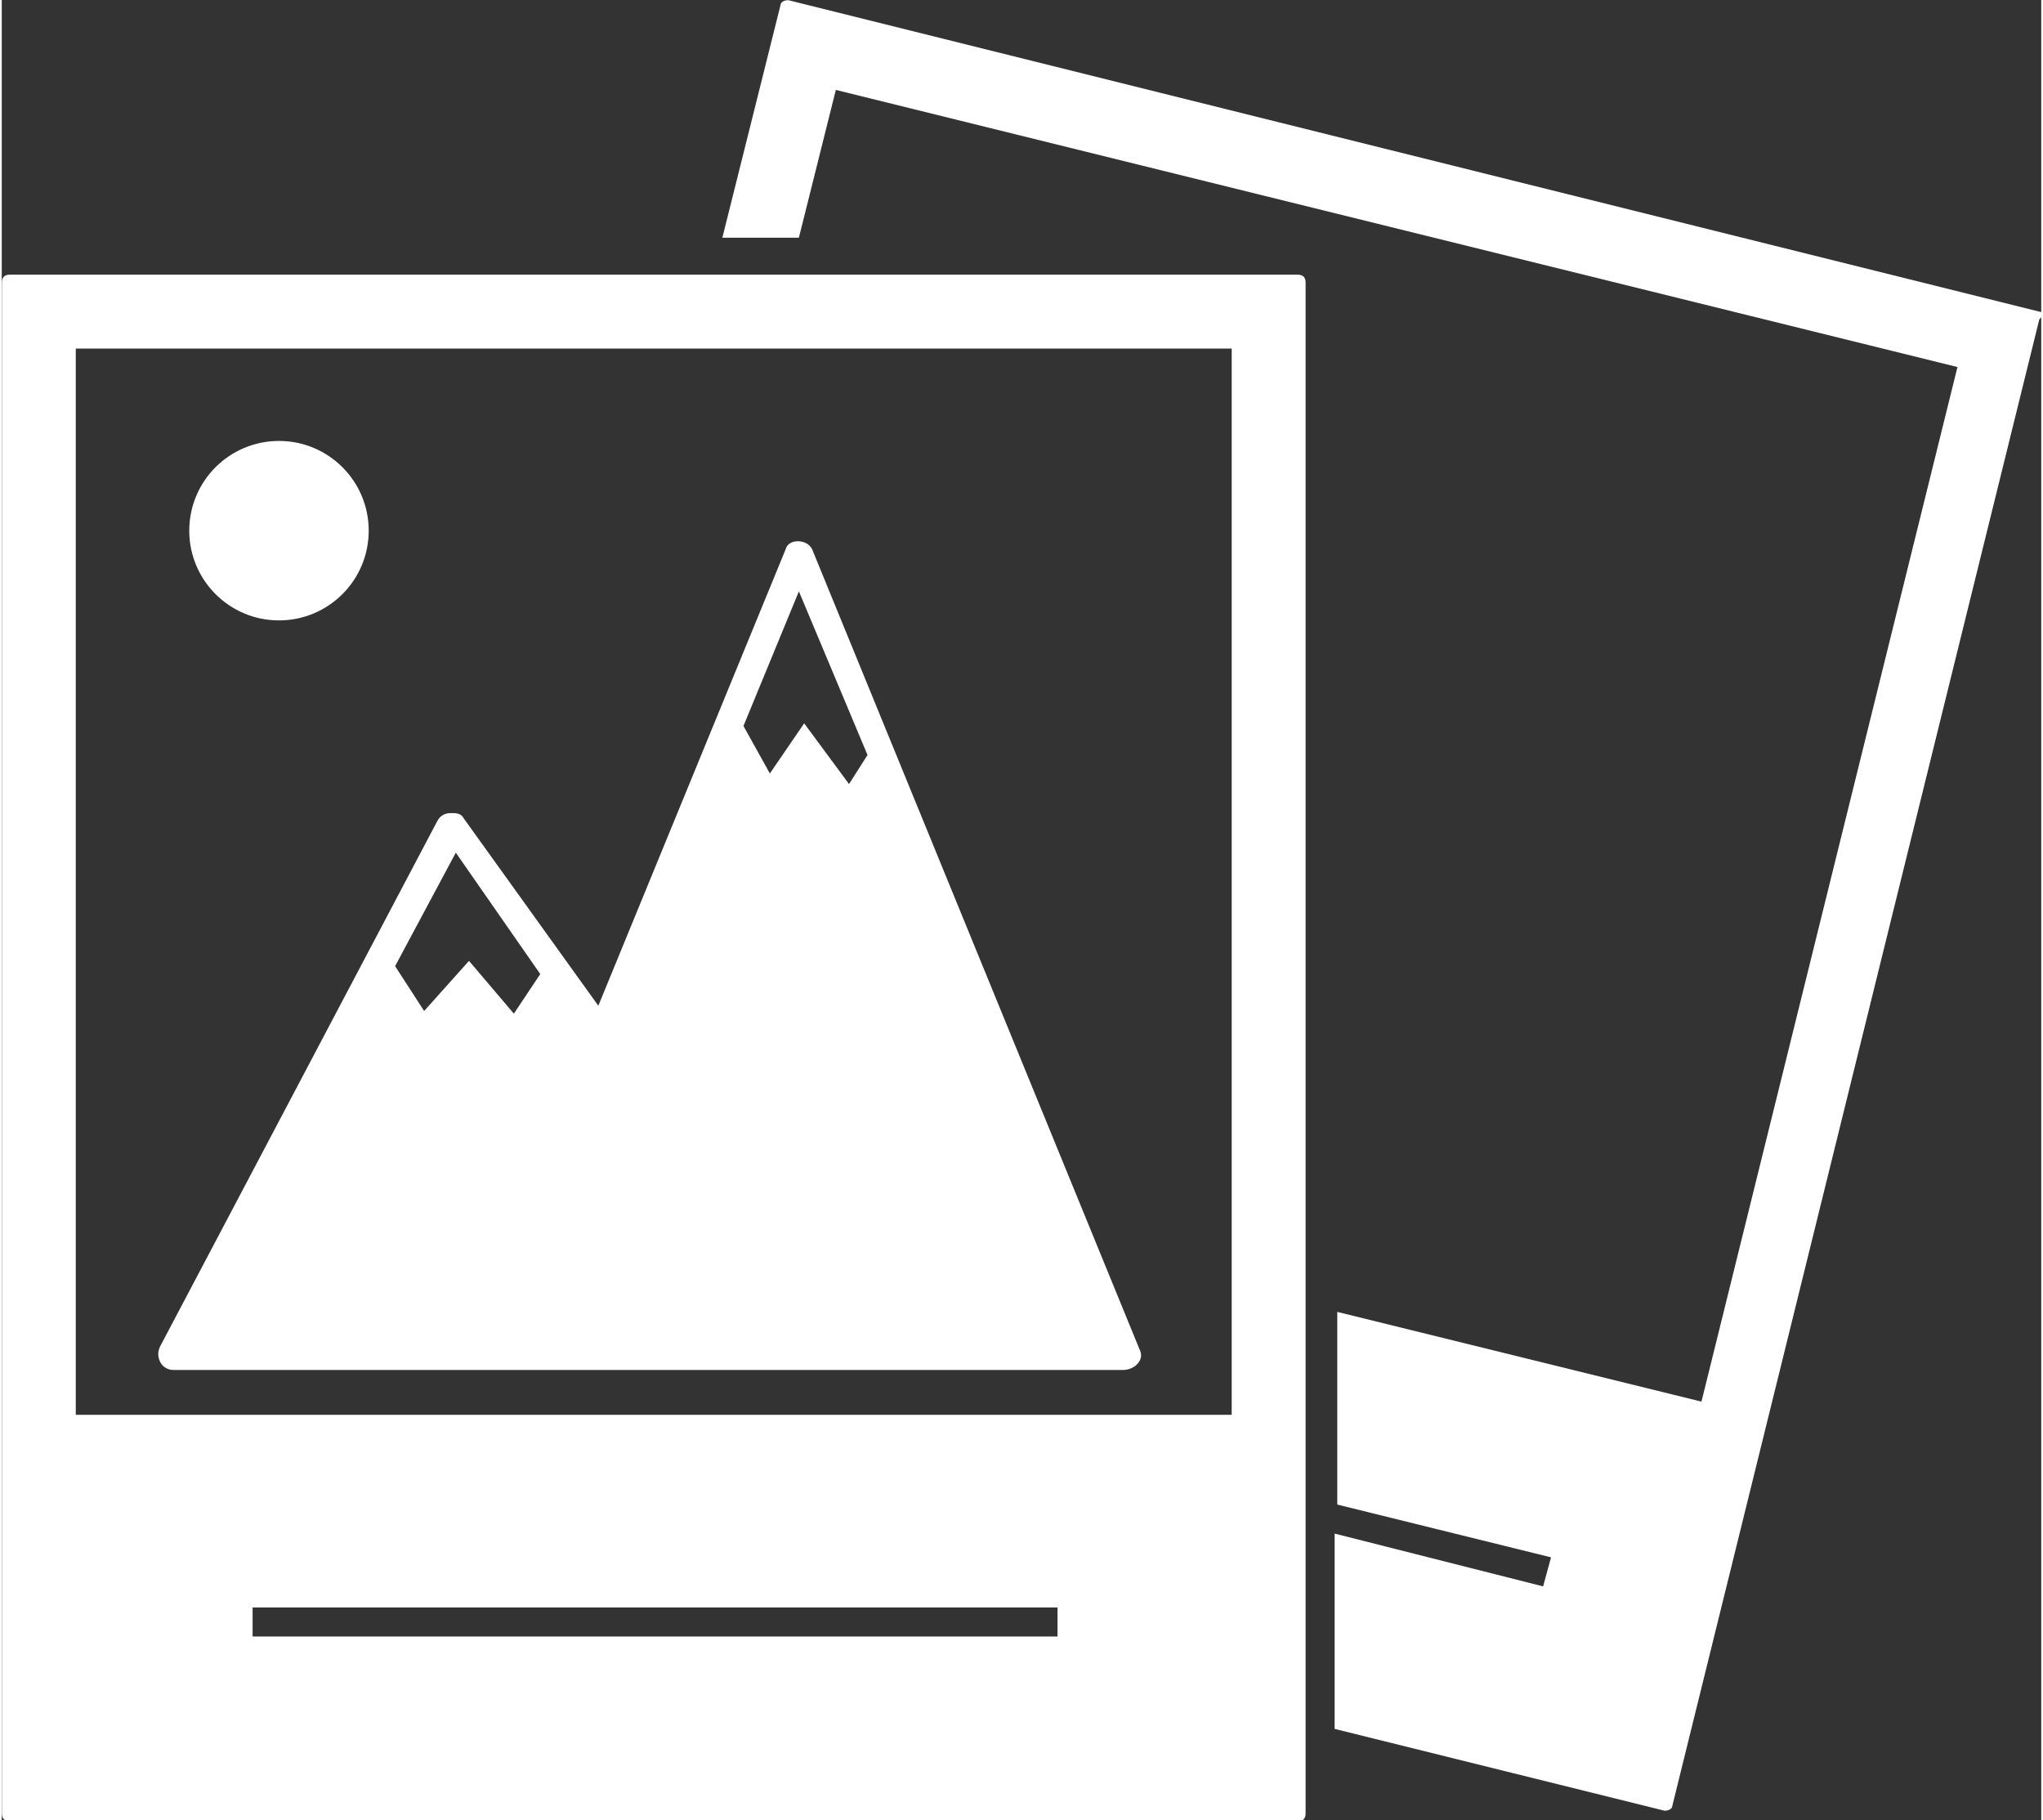 <svg xmlns:xlink="http://www.w3.org/1999/xlink" xmlns="http://www.w3.org/2000/svg" class="css-ze2te4 css-qd6ojx" viewBox="0 0 50 44.622" width="110"  height="98" ><rect x="0" y="0" width="50" height="44.622" fill="#333333" stroke="none"/><g transform="translate(-7.308, -10.024) scale(0.647)" class="css-1e98oqk" fill="#FFFFFF"><path xmlns="http://www.w3.org/2000/svg" d="M60.4,25.9H11.6c-0.2,0-0.3,0.1-0.3,0.3v58c0,0.2,0.1,0.3,0.3,0.3h48.8c0.2,0,0.3-0.1,0.3-0.3v-58  C60.7,26,60.6,25.9,60.4,25.9z M51.3,77.5H20.8v-1.1h30.5V77.5z M57.9,69.1H14.1V28.7h43.8V69.1z" fill="#FFFFFF"></path><circle xmlns="http://www.w3.org/2000/svg" cx="21.8" cy="35.6" r="3.4" fill="#FFFFFF"></circle><path xmlns="http://www.w3.org/2000/svg" d="M54.4,66.6L42,36.3c-0.2-0.4-0.9-0.4-1,0l-7.1,17.3l-5.1-7.1c-0.1-0.2-0.3-0.2-0.5-0.2c-0.2,0-0.4,0.1-0.5,0.3L17.3,66.5  c-0.1,0.2-0.1,0.4,0,0.6c0.1,0.2,0.3,0.3,0.5,0.3h11.2h13.6h11.2c0.2,0,0.4-0.1,0.5-0.2C54.5,67,54.5,66.8,54.4,66.6z M26.2,52.1  l2.3-4.3l3.2,4.6l-1,1.5L29,51.9l-1.7,1.9L26.2,52.1z M43.4,45.2l-1.7-2.3l-1.3,1.9l-1-1.8l2.1-5.1l2.6,6.2L43.4,45.2z" fill="#FFFFFF"></path><path xmlns="http://www.w3.org/2000/svg" d="M88.5,27.3L41.1,15.5c-0.2,0-0.3,0.1-0.3,0.2l-2.2,8.8h2.9l1.4-5.6l42.5,10.5l-9.7,39.2l-13.8-3.4v7.3l8.1,2l-0.3,1.1  l-7.9-2V81l12.5,3.1c0.2,0,0.3-0.1,0.3-0.2l13.9-56.3C88.7,27.4,88.6,27.3,88.5,27.3z" fill="#FFFFFF"></path><g xmlns="http://www.w3.org/2000/svg" fill="#FFFFFF"><defs><polygon id="a" points="61.9,65.2 61.9,24.4 41.5,24.5 42.8,18.8 85.4,29.4 75.7,68.6   "></polygon><polygon id="a" points="61.9,65.2 61.9,24.4 41.5,24.5 42.8,18.8 85.4,29.4 75.7,68.6   "></polygon></defs><clipPath fill="#FFFFFF"><use xmlns:xlink="http://www.w3.org/1999/xlink" xlink:href="#a" overflow="visible" fill="#FFFFFF"></use></clipPath></g></g></svg>